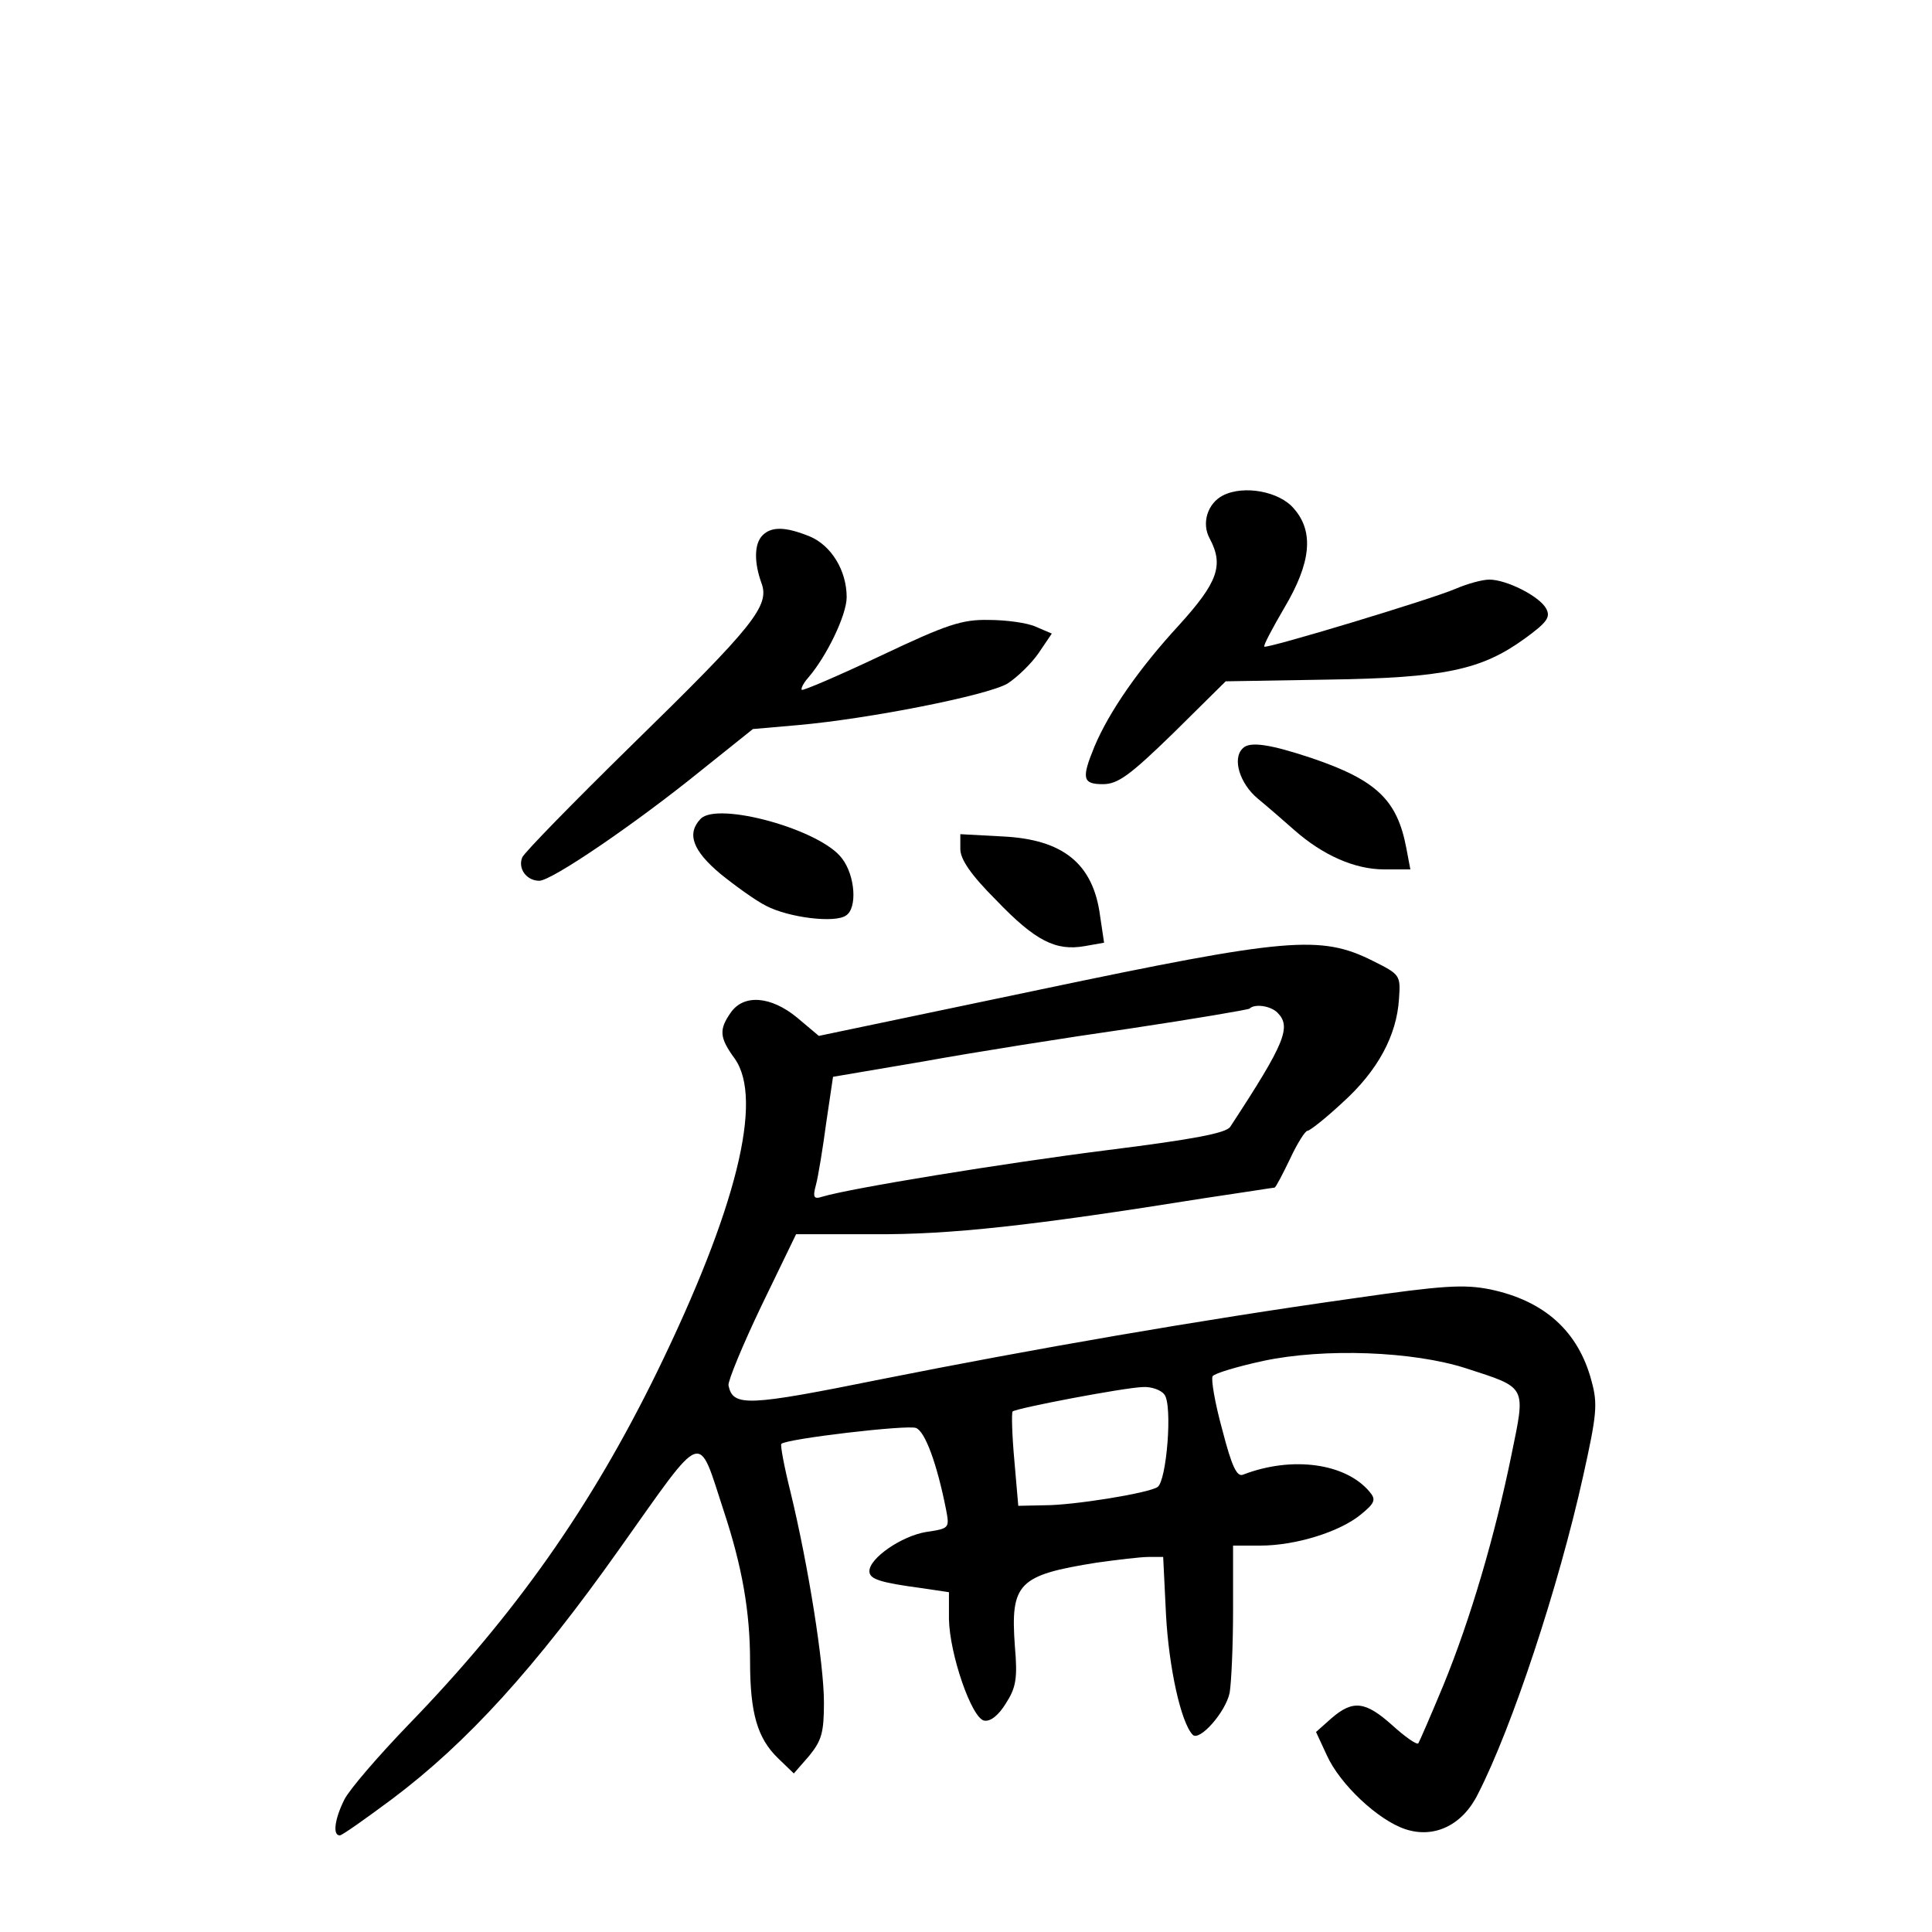 <?xml version="1.0" standalone="no"?>
<!DOCTYPE svg PUBLIC "-//W3C//DTD SVG 20010904//EN"
 "http://www.w3.org/TR/2001/REC-SVG-20010904/DTD/svg10.dtd">
<svg version="1.0" xmlns="http://www.w3.org/2000/svg"
 width="340pt" height="340pt" viewBox="0 0 340 340"
 preserveAspectRatio="xMidYMid meet">
<g transform="translate(0,340) scale(0.1,-0.1)"
fill="#000000" stroke="none">
<path d="M2152 2528 c-27 -14 -38 -49 -23 -76 25 -47 14 -77 -54 -152 -70 -76
-123 -152 -149 -214 -23 -56 -21 -66 15 -66 26 0 47 15 124 90 l92 91 179 3
c206 3 271 17 347 72 40 29 46 38 38 53 -12 22 -70 51 -100 51 -12 0 -38 -7
-59 -16 -44 -19 -333 -106 -337 -102 -2 2 14 32 35 68 47 79 53 134 17 175
-25 30 -88 42 -125 23z"/>
<path d="M1342 2458 c-15 -15 -15 -48 -2 -84 15 -40 -13 -75 -229 -286 -102
-100 -189 -189 -192 -197 -8 -20 8 -41 30 -41 22 0 170 101 286 195 l90 72 80
7 c124 11 332 52 368 73 17 11 42 35 55 54 l23 34 -28 12 c-15 7 -53 12 -83
12 -47 1 -74 -8 -190 -63 -74 -35 -137 -62 -139 -60 -2 2 3 12 11 21 33 38 68
111 68 142 0 47 -27 91 -65 107 -42 17 -67 18 -83 2z"/>
<path d="M2187 2083 c-19 -18 -5 -62 26 -88 17 -14 47 -40 65 -56 50 -44 106
-69 158 -69 l46 0 -7 37 c-16 85 -52 120 -167 159 -72 24 -109 30 -121 17z"/>
<path d="M1233 1959 c-25 -26 -14 -56 35 -97 26 -21 62 -47 80 -56 40 -21 122
-31 141 -17 20 13 16 70 -7 100 -37 51 -219 101 -249 70z"/>
<path d="M1690 1906 c0 -18 18 -45 63 -90 69 -72 105 -90 156 -81 l34 6 -7 47
c-12 92 -65 135 -172 140 l-74 4 0 -26z"/>
<path d="M1828 1658 l-387 -81 -38 32 c-46 38 -94 42 -117 9 -21 -30 -20 -44
7 -81 51 -72 3 -265 -137 -552 -116 -237 -249 -426 -437 -620 -53 -55 -104
-114 -113 -132 -17 -34 -21 -63 -8 -63 4 0 45 29 92 64 132 99 252 231 400
440 152 214 137 209 184 66 32 -97 46 -176 46 -264 0 -91 13 -135 49 -170 l28
-27 27 31 c22 27 26 41 26 94 0 67 -27 239 -59 371 -11 44 -18 82 -16 84 9 9
222 34 237 28 16 -6 37 -63 53 -144 6 -32 6 -33 -35 -39 -43 -7 -100 -46 -100
-69 0 -14 18 -20 93 -30 l47 -7 0 -47 c1 -62 40 -175 62 -179 11 -2 25 9 38
30 18 28 21 44 16 101 -8 111 6 125 144 147 36 5 77 10 91 10 l26 0 5 -102 c5
-92 26 -189 47 -211 12 -12 58 40 65 74 3 18 6 83 6 145 l0 114 48 0 c62 0
139 24 176 54 26 21 28 27 16 41 -42 50 -136 63 -222 30 -11 -5 -20 13 -37 79
-13 47 -20 89 -17 94 3 5 43 17 89 27 108 23 264 17 357 -13 108 -35 105 -30
80 -152 -29 -142 -72 -289 -120 -406 -22 -53 -42 -99 -44 -102 -3 -3 -24 12
-46 32 -47 42 -69 45 -107 12 l-27 -24 19 -41 c23 -51 90 -114 138 -130 51
-17 101 7 128 62 60 117 142 365 185 559 24 108 26 127 15 167 -23 88 -83 142
-179 162 -46 9 -82 7 -241 -16 -270 -38 -563 -89 -829 -142 -238 -48 -262 -49
-270 -11 -1 8 25 71 58 140 l61 126 137 0 c134 -1 279 15 579 63 68 10 124 19
126 19 2 0 14 23 27 50 13 28 27 50 31 50 4 0 32 22 62 50 62 56 95 118 99
182 3 42 2 43 -46 67 -92 46 -150 41 -588 -51z m420 -40 c25 -25 14 -53 -83
-201 -7 -11 -64 -22 -216 -41 -182 -23 -452 -67 -502 -82 -15 -5 -17 -1 -11
21 4 15 12 64 18 109 l12 81 159 27 c88 16 252 42 364 58 113 17 207 33 210
35 9 9 37 5 49 -7z m-199 -672 c15 -18 4 -153 -12 -163 -17 -11 -148 -32 -198
-32 l-47 -1 -7 81 c-4 44 -5 82 -3 85 7 6 196 42 229 43 15 1 32 -5 38 -13z"/>
</g>
</svg>
